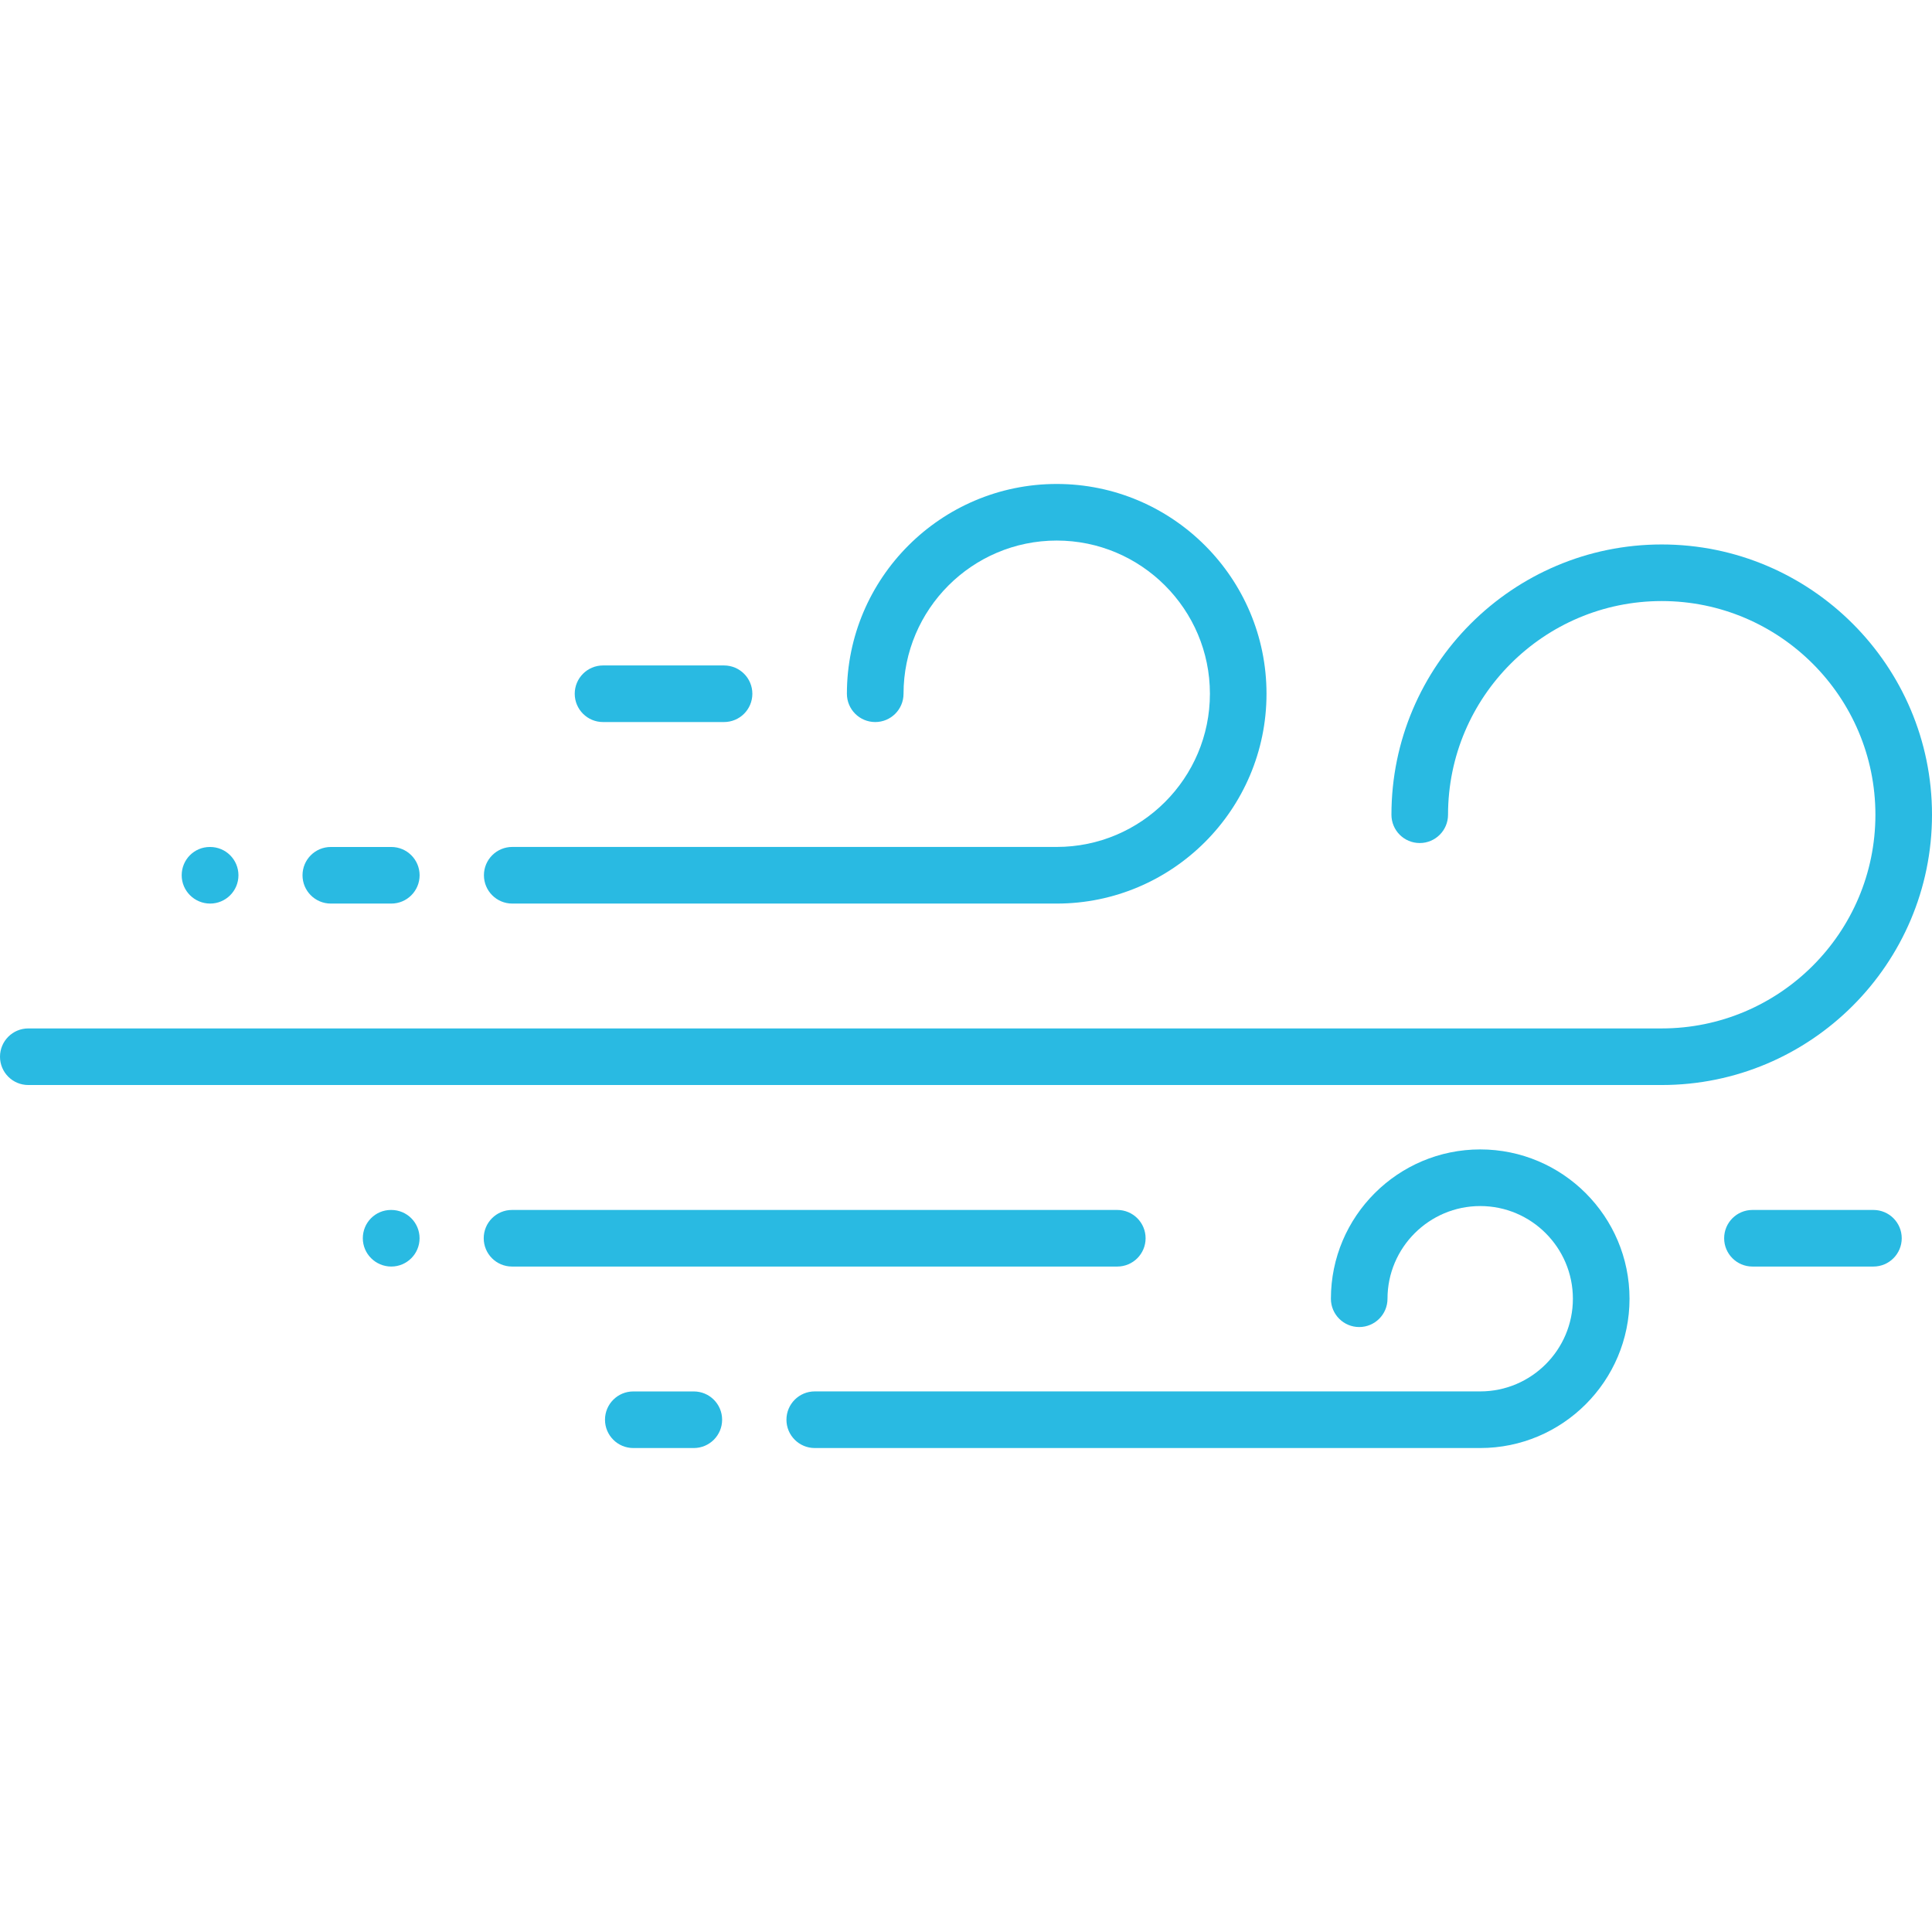 <svg width="48" height="48" viewBox="0 0 48 48" fill="none" xmlns="http://www.w3.org/2000/svg">
<path d="M41.285 13.527C37.582 13.527 34.57 16.54 34.57 20.242C34.57 20.631 34.884 20.945 35.273 20.945C35.661 20.945 35.976 20.631 35.976 20.242C35.976 17.315 38.357 14.933 41.285 14.933C44.212 14.933 46.594 17.315 46.594 20.242C46.594 23.17 44.212 25.551 41.285 25.551H0.703C0.315 25.551 0 25.866 0 26.254C0 26.643 0.315 26.957 0.703 26.957H41.285C44.987 26.957 48 23.945 48 20.242C48 16.54 44.987 13.527 41.285 13.527Z" fill="#29BAE2"/>
<path d="M26.254 12.024C23.38 12.024 21.041 14.362 21.041 17.236C21.041 17.625 21.356 17.939 21.745 17.939C22.133 17.939 22.448 17.625 22.448 17.236C22.448 15.138 24.155 13.43 26.254 13.43C28.352 13.43 30.06 15.138 30.06 17.236C30.06 19.335 28.352 21.042 26.254 21.042H12.727C12.338 21.042 12.023 21.357 12.023 21.745C12.023 22.134 12.338 22.449 12.727 22.449H26.254C29.128 22.449 31.466 20.11 31.466 17.236C31.466 14.362 29.128 12.024 26.254 12.024Z" fill="#29BAE2"/>
<path d="M36.776 28.557C34.73 28.557 33.066 30.221 33.066 32.267C33.066 32.655 33.381 32.97 33.769 32.97C34.158 32.97 34.472 32.655 34.472 32.267C34.472 30.997 35.506 29.964 36.776 29.964C38.045 29.964 39.078 30.997 39.078 32.267C39.078 33.536 38.045 34.569 36.776 34.569H20.242C19.854 34.569 19.539 34.884 19.539 35.273C19.539 35.661 19.854 35.976 20.242 35.976H36.776C38.821 35.976 40.485 34.312 40.485 32.267C40.485 30.221 38.821 28.557 36.776 28.557Z" fill="#29BAE2"/>
<path d="M17.237 34.57H15.734C15.346 34.57 15.031 34.884 15.031 35.273C15.031 35.661 15.346 35.976 15.734 35.976H17.237C17.626 35.976 17.941 35.661 17.941 35.273C17.941 34.884 17.626 34.57 17.237 34.57Z" fill="#29BAE2"/>
<path d="M9.722 21.043H8.219C7.83 21.043 7.516 21.357 7.516 21.746C7.516 22.134 7.83 22.449 8.219 22.449H9.722C10.11 22.449 10.425 22.134 10.425 21.746C10.425 21.357 10.11 21.043 9.722 21.043Z" fill="#29BAE2"/>
<path d="M27.759 30.061H12.721C12.332 30.061 12.018 30.375 12.018 30.764C12.018 31.152 12.332 31.467 12.721 31.467H27.759C28.147 31.467 28.462 31.152 28.462 30.764C28.462 30.375 28.147 30.061 27.759 30.061Z" fill="#29BAE2"/>
<path d="M5.221 21.043H5.213C4.825 21.043 4.514 21.357 4.514 21.746C4.514 22.134 4.832 22.449 5.221 22.449C5.609 22.449 5.924 22.134 5.924 21.746C5.924 21.357 5.609 21.043 5.221 21.043Z" fill="#29BAE2"/>
<path d="M9.721 30.061H9.713C9.325 30.061 9.014 30.375 9.014 30.764C9.014 31.152 9.332 31.467 9.721 31.467C10.109 31.467 10.424 31.152 10.424 30.764C10.424 30.375 10.109 30.061 9.721 30.061Z" fill="#29BAE2"/>
<path d="M17.988 16.533H14.982C14.594 16.533 14.279 16.848 14.279 17.236C14.279 17.625 14.594 17.939 14.982 17.939H17.988C18.377 17.939 18.692 17.625 18.692 17.236C18.692 16.848 18.377 16.533 17.988 16.533Z" fill="#29BAE2"/>
<path d="M46.545 30.061H43.539C43.151 30.061 42.836 30.375 42.836 30.764C42.836 31.152 43.151 31.467 43.539 31.467H46.545C46.933 31.467 47.248 31.152 47.248 30.764C47.248 30.375 46.933 30.061 46.545 30.061Z" fill="#29BAE2"/>
</svg>
